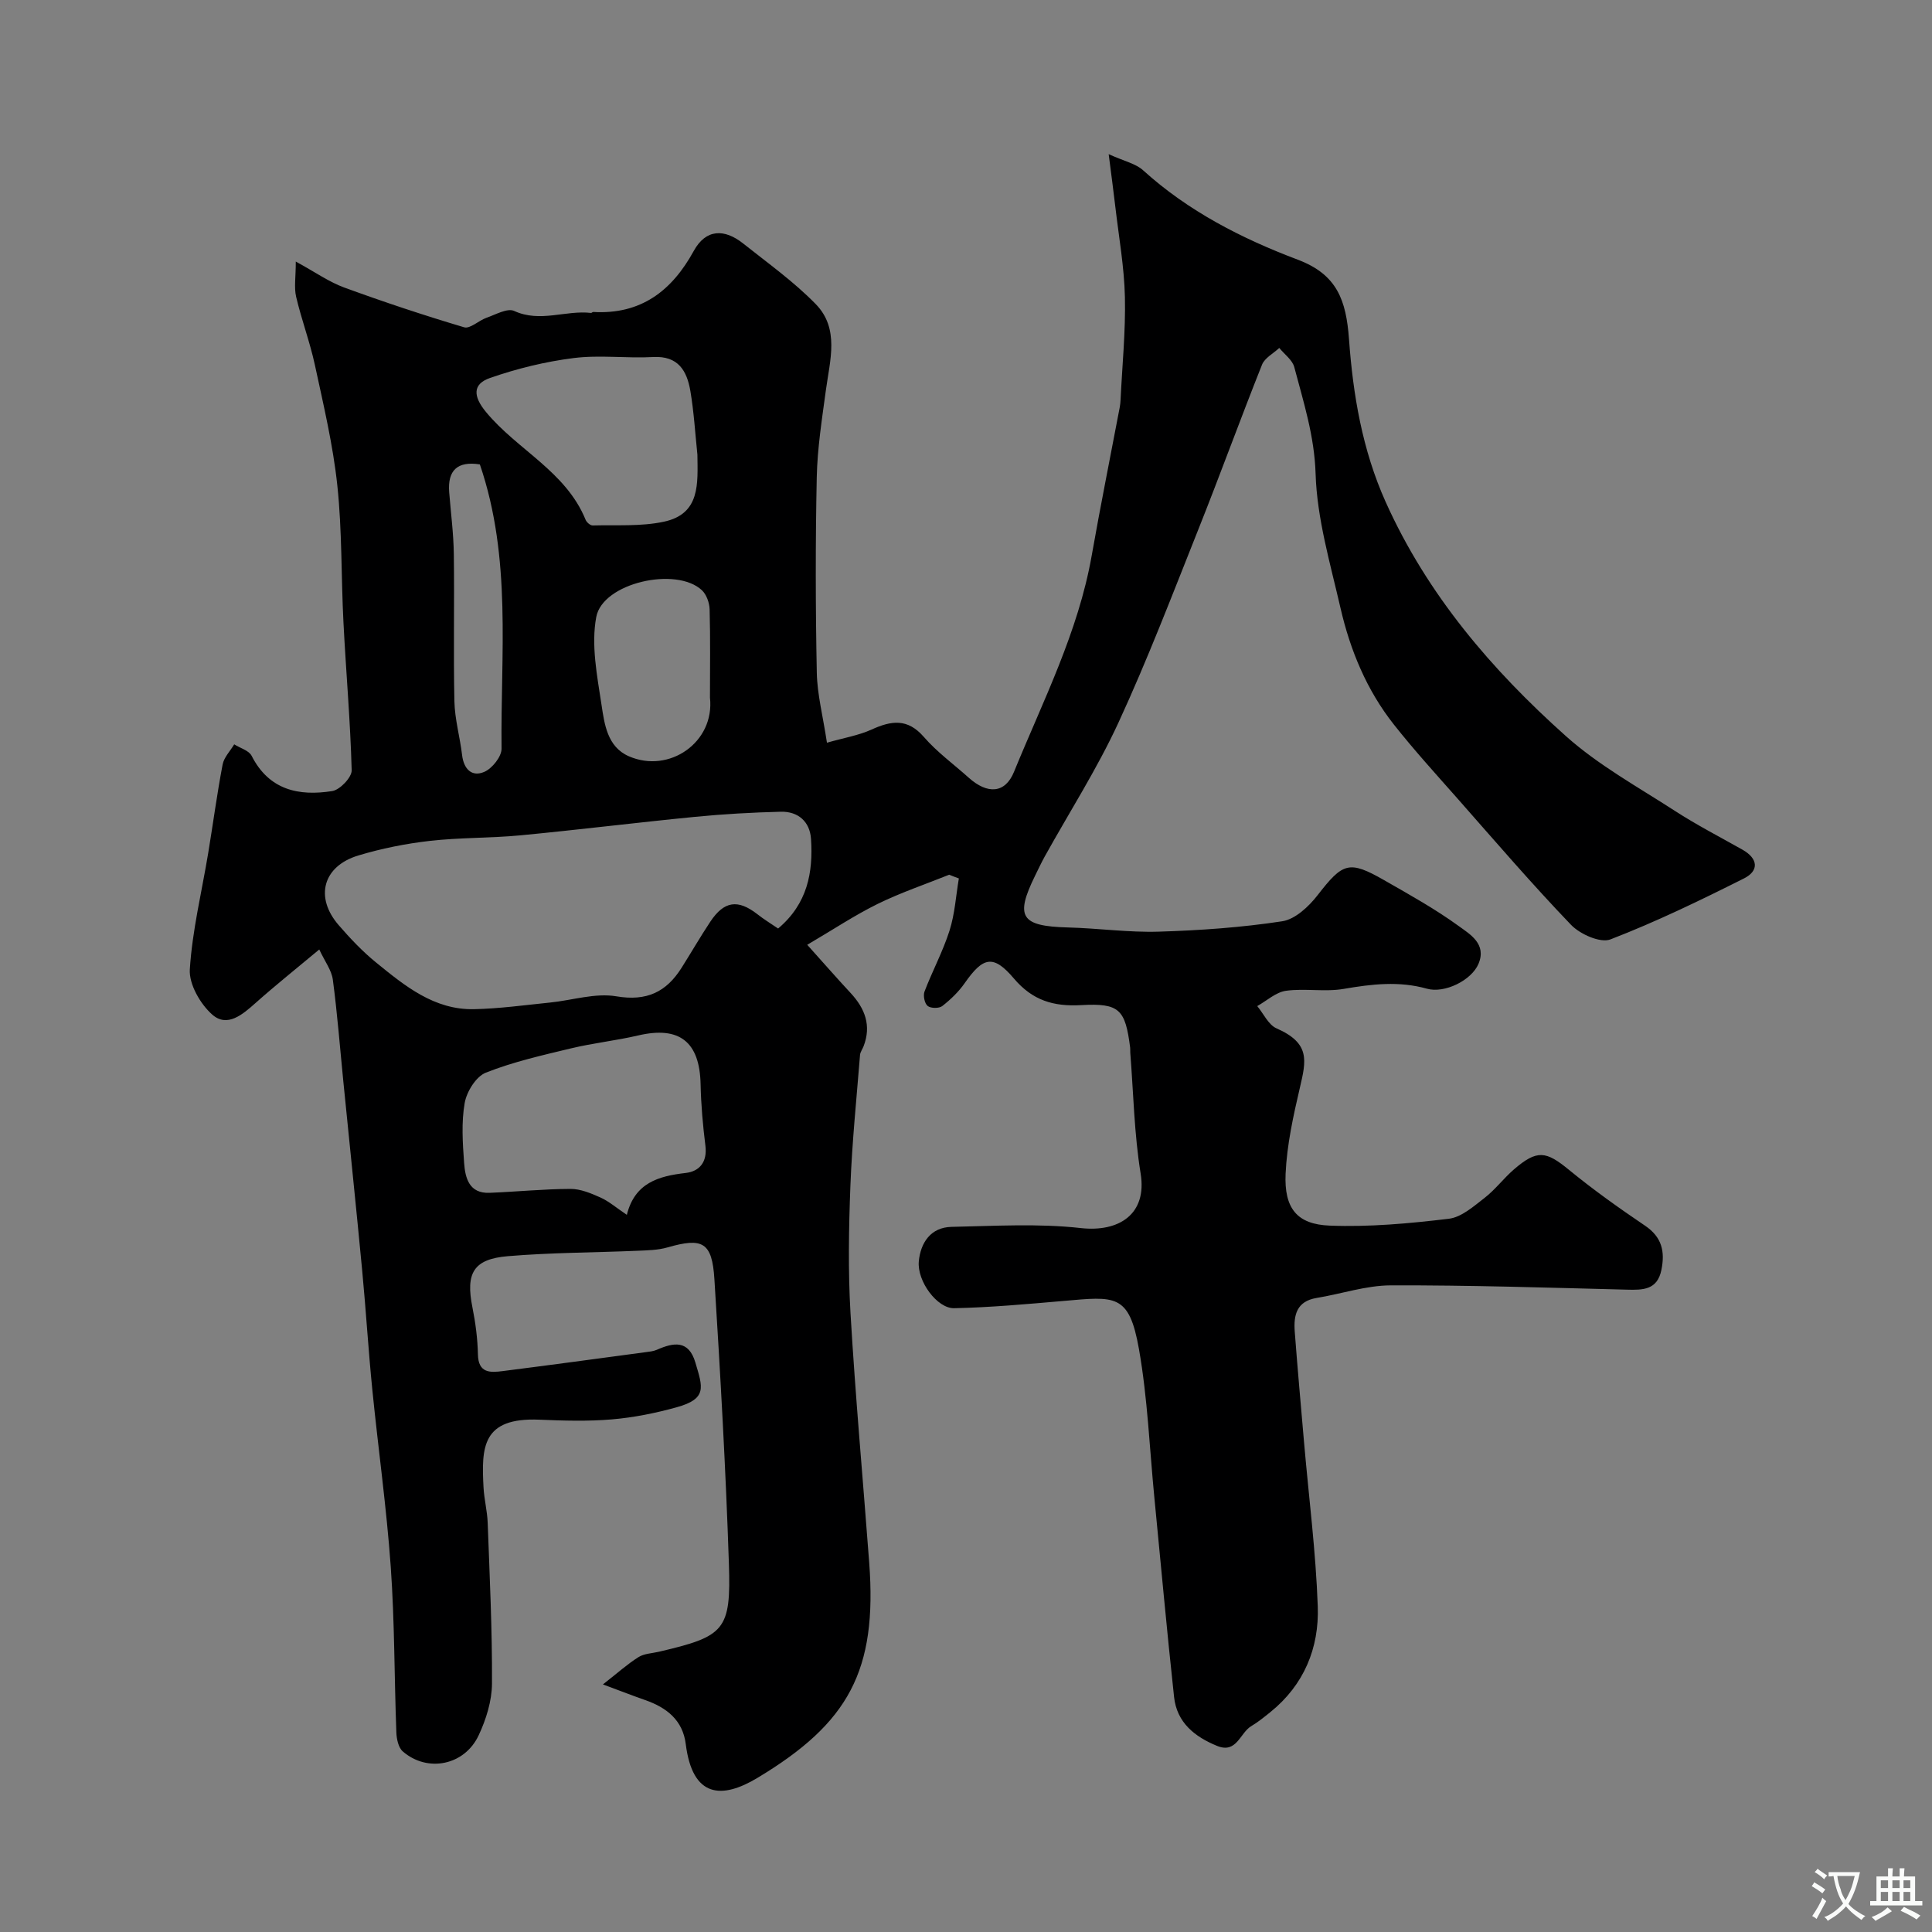 <svg enable-background="new 0 0 400 400" viewBox="0 0 400 400" xmlns="http://www.w3.org/2000/svg"><rect x="0" y="0" width="400" height="400" fill="#808080" stroke="none"/><path d="m196.52 181.1c-4.95 1.99-10.03 3.7-14.8 6.04-4.79 2.36-9.27 5.35-14.59 8.47 3.33 3.71 6.11 6.89 8.99 9.99 2.97 3.2 4.33 6.74 2.67 11.03-.23.6-.68 1.18-.73 1.79-.72 9-1.64 17.99-1.99 27.01-.34 8.82-.5 17.69.02 26.49 1.01 17.22 2.58 34.41 3.87 51.61 1.68 22.36-4.23 33.21-23.17 44.58-7.36 4.42-13.42 4.11-14.81-7.01-.62-4.95-3.94-7.56-8.38-9.11-2.43-.85-4.82-1.78-8.77-3.25 3.07-2.4 5.09-4.23 7.36-5.65 1.17-.74 2.79-.78 4.21-1.11 13.65-3.19 14.97-4.4 14.51-18.25-.65-19.64-1.77-39.27-3-58.89-.48-7.69-2.46-8.66-9.7-6.58-2.01.58-4.2.61-6.32.7-8.92.38-17.87.37-26.76 1.12-7.14.6-8.74 3.53-7.32 10.59.64 3.2 1.07 6.49 1.14 9.75.08 3.91 2.54 3.78 5.12 3.45 9.85-1.25 19.7-2.59 29.54-3.91.8-.11 1.65-.18 2.38-.5 3.49-1.54 6.59-2.07 7.98 2.64 1.49 5.06 2.56 7.49-3.91 9.27-4.37 1.21-8.88 2.12-13.39 2.5-4.96.42-10 .27-14.99.06-11.92-.5-12.01 5.74-11.57 14.04.13 2.44.77 4.86.86 7.3.41 11.1.95 22.2.89 33.3-.02 3.59-1.21 7.41-2.76 10.71-2.92 6.24-10.6 7.76-15.7 3.34-.92-.79-1.29-2.59-1.34-3.95-.43-11.43-.35-22.89-1.16-34.29-.87-12.27-2.6-24.47-3.82-36.71-.82-8.19-1.31-16.4-2.09-24.59-1.24-13.08-2.61-26.14-3.91-39.21-.7-7.02-1.24-14.05-2.17-21.04-.26-1.96-1.65-3.76-2.81-6.25-4.78 3.99-9.07 7.41-13.17 11.06-2.71 2.41-5.88 5.17-9 2.41-2.47-2.19-4.82-6.28-4.63-9.35.51-8.08 2.48-16.07 3.81-24.1 1.01-6.1 1.82-12.24 2.98-18.31.28-1.49 1.57-2.79 2.4-4.18 1.23.78 3.04 1.26 3.61 2.38 3.61 7.1 9.78 8.39 16.69 7.29 1.59-.25 4.06-2.84 4.02-4.3-.27-10.21-1.18-20.4-1.7-30.61-.49-9.45-.27-18.97-1.27-28.36-.89-8.39-2.87-16.69-4.65-24.96-1.03-4.76-2.77-9.36-3.88-14.11-.45-1.92-.07-4.03-.07-7.29 4.13 2.26 6.9 4.23 9.98 5.36 8.2 3 16.5 5.76 24.87 8.25 1.24.37 3.03-1.41 4.64-1.97 1.89-.66 4.32-2.06 5.73-1.41 5.37 2.47 10.64-.2 15.91.41.14.02.3-.21.45-.2 9.84.56 16.25-4.32 20.81-12.63 2.52-4.6 6.37-4.62 10.23-1.55 5.11 4.06 10.49 7.9 15.02 12.54 4.96 5.07 2.96 11.6 2.12 17.76-.81 6.01-1.77 12.05-1.9 18.09-.28 13.49-.26 27 .01 40.49.09 4.49 1.27 8.96 2.1 14.48 3.52-1.01 6.55-1.5 9.25-2.73 4.08-1.85 7.43-2.36 10.81 1.53 2.72 3.14 6.18 5.65 9.3 8.45 3.87 3.46 7.53 3.29 9.37-1.22 6-14.69 13.3-28.93 16.09-44.8 1.81-10.27 3.87-20.49 5.81-30.73.09-.49.13-.98.16-1.48.34-7.1 1.06-14.21.9-21.3-.14-6.2-1.25-12.38-1.97-18.57-.37-3.22-.81-6.43-1.39-11 3.22 1.46 5.59 1.94 7.13 3.34 9.36 8.48 20.41 14.12 32.01 18.5 8.15 3.07 10.03 8.38 10.62 16.51.83 11.44 2.74 22.87 7.59 33.66 8.62 19.18 21.92 34.72 37.32 48.48 6.75 6.03 14.91 10.52 22.57 15.48 4.51 2.92 9.31 5.39 14 8.04 3.24 1.84 3.43 4.36.31 5.93-9.06 4.55-18.22 8.99-27.66 12.63-2.09.81-6.31-1.07-8.18-3.03-8.1-8.44-15.73-17.33-23.47-26.11-4.47-5.06-9.02-10.06-13.2-15.35-5.62-7.11-9.04-15.39-11.05-24.14-2.11-9.19-4.86-18.47-5.15-27.77-.24-7.82-2.5-14.83-4.41-22.07-.39-1.5-2.04-2.66-3.11-3.98-1.22 1.14-3.01 2.06-3.57 3.46-4.51 11.31-8.66 22.76-13.17 34.07-5.35 13.43-10.52 26.96-16.57 40.07-4.41 9.55-10.14 18.49-15.26 27.71-.71 1.29-1.33 2.62-1.98 3.94-4.21 8.57-2.94 10.47 6.79 10.73 6.27.16 12.55 1.06 18.8.87 8.55-.26 17.13-.86 25.57-2.15 2.68-.41 5.49-3.04 7.3-5.37 5.25-6.77 6.5-7.32 13.82-3.13 5.24 3 10.55 5.95 15.41 9.48 2.33 1.7 5.84 3.69 4.11 7.82-1.43 3.42-7.01 6.19-10.68 5.16-5.79-1.63-11.43-.96-17.23.04-3.89.67-8.02-.15-11.95.39-2.09.29-3.97 2.06-5.95 3.17 1.31 1.58 2.31 3.87 3.99 4.61 7.02 3.08 6.15 6.66 4.84 12.27-1.37 5.86-2.69 11.85-2.96 17.82-.32 7.15 2.33 10.49 9.13 10.75 8.2.32 16.49-.44 24.66-1.42 2.62-.31 5.15-2.58 7.42-4.33 2.22-1.72 3.95-4.07 6.09-5.91 4.77-4.1 6.61-3.79 11.34.09 5.05 4.14 10.39 7.94 15.8 11.6 3.49 2.36 4.13 5.35 3.37 9.12-.84 4.19-3.82 4.2-7.18 4.11-16.29-.41-32.58-.94-48.87-.89-5.12.02-10.22 1.77-15.35 2.61-4.13.68-4.77 3.56-4.52 6.93.58 7.7 1.28 15.39 1.94 23.08.98 11.28 2.43 22.55 2.83 33.86.3 8.58-2.84 16.25-9.81 21.87-1.27 1.02-2.55 2.07-3.95 2.9-2.35 1.38-3 5.75-7.06 4.11-4.65-1.89-8.36-4.84-8.93-10.13-1.49-13.71-2.73-27.45-4.07-41.17-1.01-10.3-1.41-20.7-3.2-30.86-2.04-11.57-4.93-10.9-15.66-9.97-7.53.65-15.06 1.34-22.61 1.5-3.49.08-7.7-5.59-7.31-9.71.36-3.81 2.44-7.04 6.77-7.13 8.93-.18 17.95-.74 26.77.25 7.9.88 13.75-2.87 12.39-11.27-1.34-8.25-1.49-16.7-2.15-25.06-.03-.33.02-.67-.02-1-1.01-7.93-2.18-9.28-10.16-8.83-5.72.32-10.06-.97-13.91-5.51-4.27-5.03-6.38-4.49-10.17.93-1.26 1.81-2.92 3.41-4.66 4.77-.66.52-2.39.5-3.03-.02s-.97-2.14-.65-2.98c1.62-4.25 3.81-8.3 5.18-12.62 1.1-3.45 1.32-7.19 1.93-10.8-.67-.24-1.34-.5-2-.77zm-35.42 11.14c6.09-5.13 7.27-11.63 6.81-18.56-.24-3.57-2.66-5.71-6.26-5.62-5.93.15-11.87.48-17.77 1.06-12.06 1.18-24.09 2.68-36.16 3.83-6.23.59-12.55.44-18.76 1.15-4.98.57-9.98 1.57-14.78 3.02-7.34 2.22-9.06 8.65-4.06 14.42 2.39 2.76 4.94 5.46 7.76 7.75 5.94 4.83 12.01 9.82 20.26 9.65 5.25-.11 10.48-.84 15.71-1.37 4.61-.46 9.38-2.04 13.77-1.29 6.29 1.06 10.34-.9 13.5-5.92 2-3.17 3.87-6.41 5.94-9.53 2.86-4.31 5.72-4.69 9.75-1.55 1.37 1.08 2.87 1.99 4.29 2.96zm-31.32 59.28c1.65-6.63 6.55-8.02 12.18-8.67 2.88-.33 4.5-2.28 4.09-5.62-.53-4.23-.91-8.5-1-12.77-.19-8.79-4.4-12.08-12.93-10.08-4.59 1.07-9.31 1.57-13.89 2.67-5.95 1.43-11.98 2.79-17.64 5.03-2.03.8-3.97 3.93-4.38 6.27-.71 4.03-.42 8.3-.12 12.43.23 3.11 1.03 6.35 5.27 6.18 5.58-.22 11.16-.79 16.75-.81 2.09-.01 4.28.92 6.25 1.8 1.72.78 3.22 2.09 5.42 3.57zm14.61-157.39c-.46-4.4-.72-8.84-1.46-13.2-.71-4.14-2.5-7.3-7.7-7.01-5.47.3-11.04-.47-16.45.21-5.87.74-11.75 2.18-17.34 4.13-3.64 1.27-3.49 3.81-.82 7.04 6.46 7.83 16.55 12.3 20.62 22.31.21.53.98 1.2 1.48 1.18 4.91-.13 9.96.24 14.7-.77 7.63-1.61 7.03-7.94 6.97-13.89zm2.6 50.3c0-6.09.1-12.19-.07-18.28-.04-1.35-.65-3.06-1.6-3.95-5.3-4.96-20.54-1.54-21.87 5.54-1.09 5.79.17 12.14 1.08 18.14.61 4.01 1.19 8.72 5.63 10.68 8.37 3.69 17.86-2.88 16.83-12.13zm-47.64-48.28c-4.61-.72-6.71 1.19-6.35 5.77.34 4.27.9 8.53.96 12.8.14 10.16-.1 20.33.12 30.49.08 3.71 1.15 7.39 1.59 11.11.34 2.92 2.03 4.6 4.59 3.49 1.64-.7 3.6-3.16 3.58-4.81-.22-19.59 2.16-39.39-4.49-58.85z" fill="#000001"/><g fill="#fafbfa"><path d="m377.9 391.2c-.2.3-.4.5-.6.8-.7-.6-1.4-1-2.2-1.5.2-.3.4-.5.5-.8.6.4 1.4.8 2.3 1.5zm-1.8 6.1c-.2-.2-.5-.4-.9-.6.4-.6.8-1.2 1.2-1.9s.7-1.3.9-1.9c.3.3.5.5.8.7-.7 1.3-1.4 2.6-2 3.7zm2.2-9c-.3.3-.5.5-.6.8-.6-.6-1.3-1.1-2-1.5.3-.3.5-.5.6-.7.6.5 1.3.9 2 1.4zm.3.2v-.9h2 4.5c-.3 1.3-.6 2.5-1 3.6s-.9 2.1-1.4 3c.4.5 1 1 1.6 1.4s1.2.8 1.9 1.1c-.3.2-.5.4-.8.8-.4-.3-1-.7-1.6-1.2s-1.2-1.1-1.6-1.6c-.5.6-1.1 1.1-1.7 1.6s-1.4.9-2.1 1.4c-.1-.3-.3-.5-.7-.8.6-.2 1.2-.5 1.9-1s1.4-1.1 2-1.8c-.5-.8-.9-1.6-1.2-2.5s-.6-2-.8-3.2c-.4.1-.7.1-1 .1zm2.5 2.7c.2 1 .7 1.7 1 2.2.3-.5.6-1.1 1-2s.6-1.9.9-3h-3.2-.4c.1.9.3 1.8.7 2.8z"/><path d="m396.5 388.5v1.5 3.6h1.5v.9c-.4 0-1 0-1.7 0h-7.9c-.5 0-.9 0-1.2 0v-.9h1.3v-3.5c0-.7 0-1.2 0-1.6h2.4c0-.8 0-1.4 0-1.7h1c0 .3-.1.8-.1 1.7h1.5c0-.8 0-1.4 0-1.7h1c0 .3-.1.9-.1 1.7zm-8.2 9.2c-.2-.3-.5-.5-.8-.8.8-.3 1.4-.6 1.9-.9s1-.7 1.4-1.1c.3.3.6.5.9.8-1.6 1-2.8 1.6-3.4 2zm2.6-6.8v-1.6h-1.5v1.6zm0 2.7v-1.9h-1.5v1.9zm2.4-2.7v-1.6h-1.5v1.6zm0 2.7v-1.9h-1.5v1.9zm.2 2 .7-.8c.4.2.9.5 1.6.8s1.3.7 1.8 1c-.3.3-.5.5-.8.8-.4-.3-1.5-1-3.3-1.8zm2-4.7v-1.6h-1.4v1.6zm0 2.7v-1.9h-1.4v1.9z"/></g></svg>